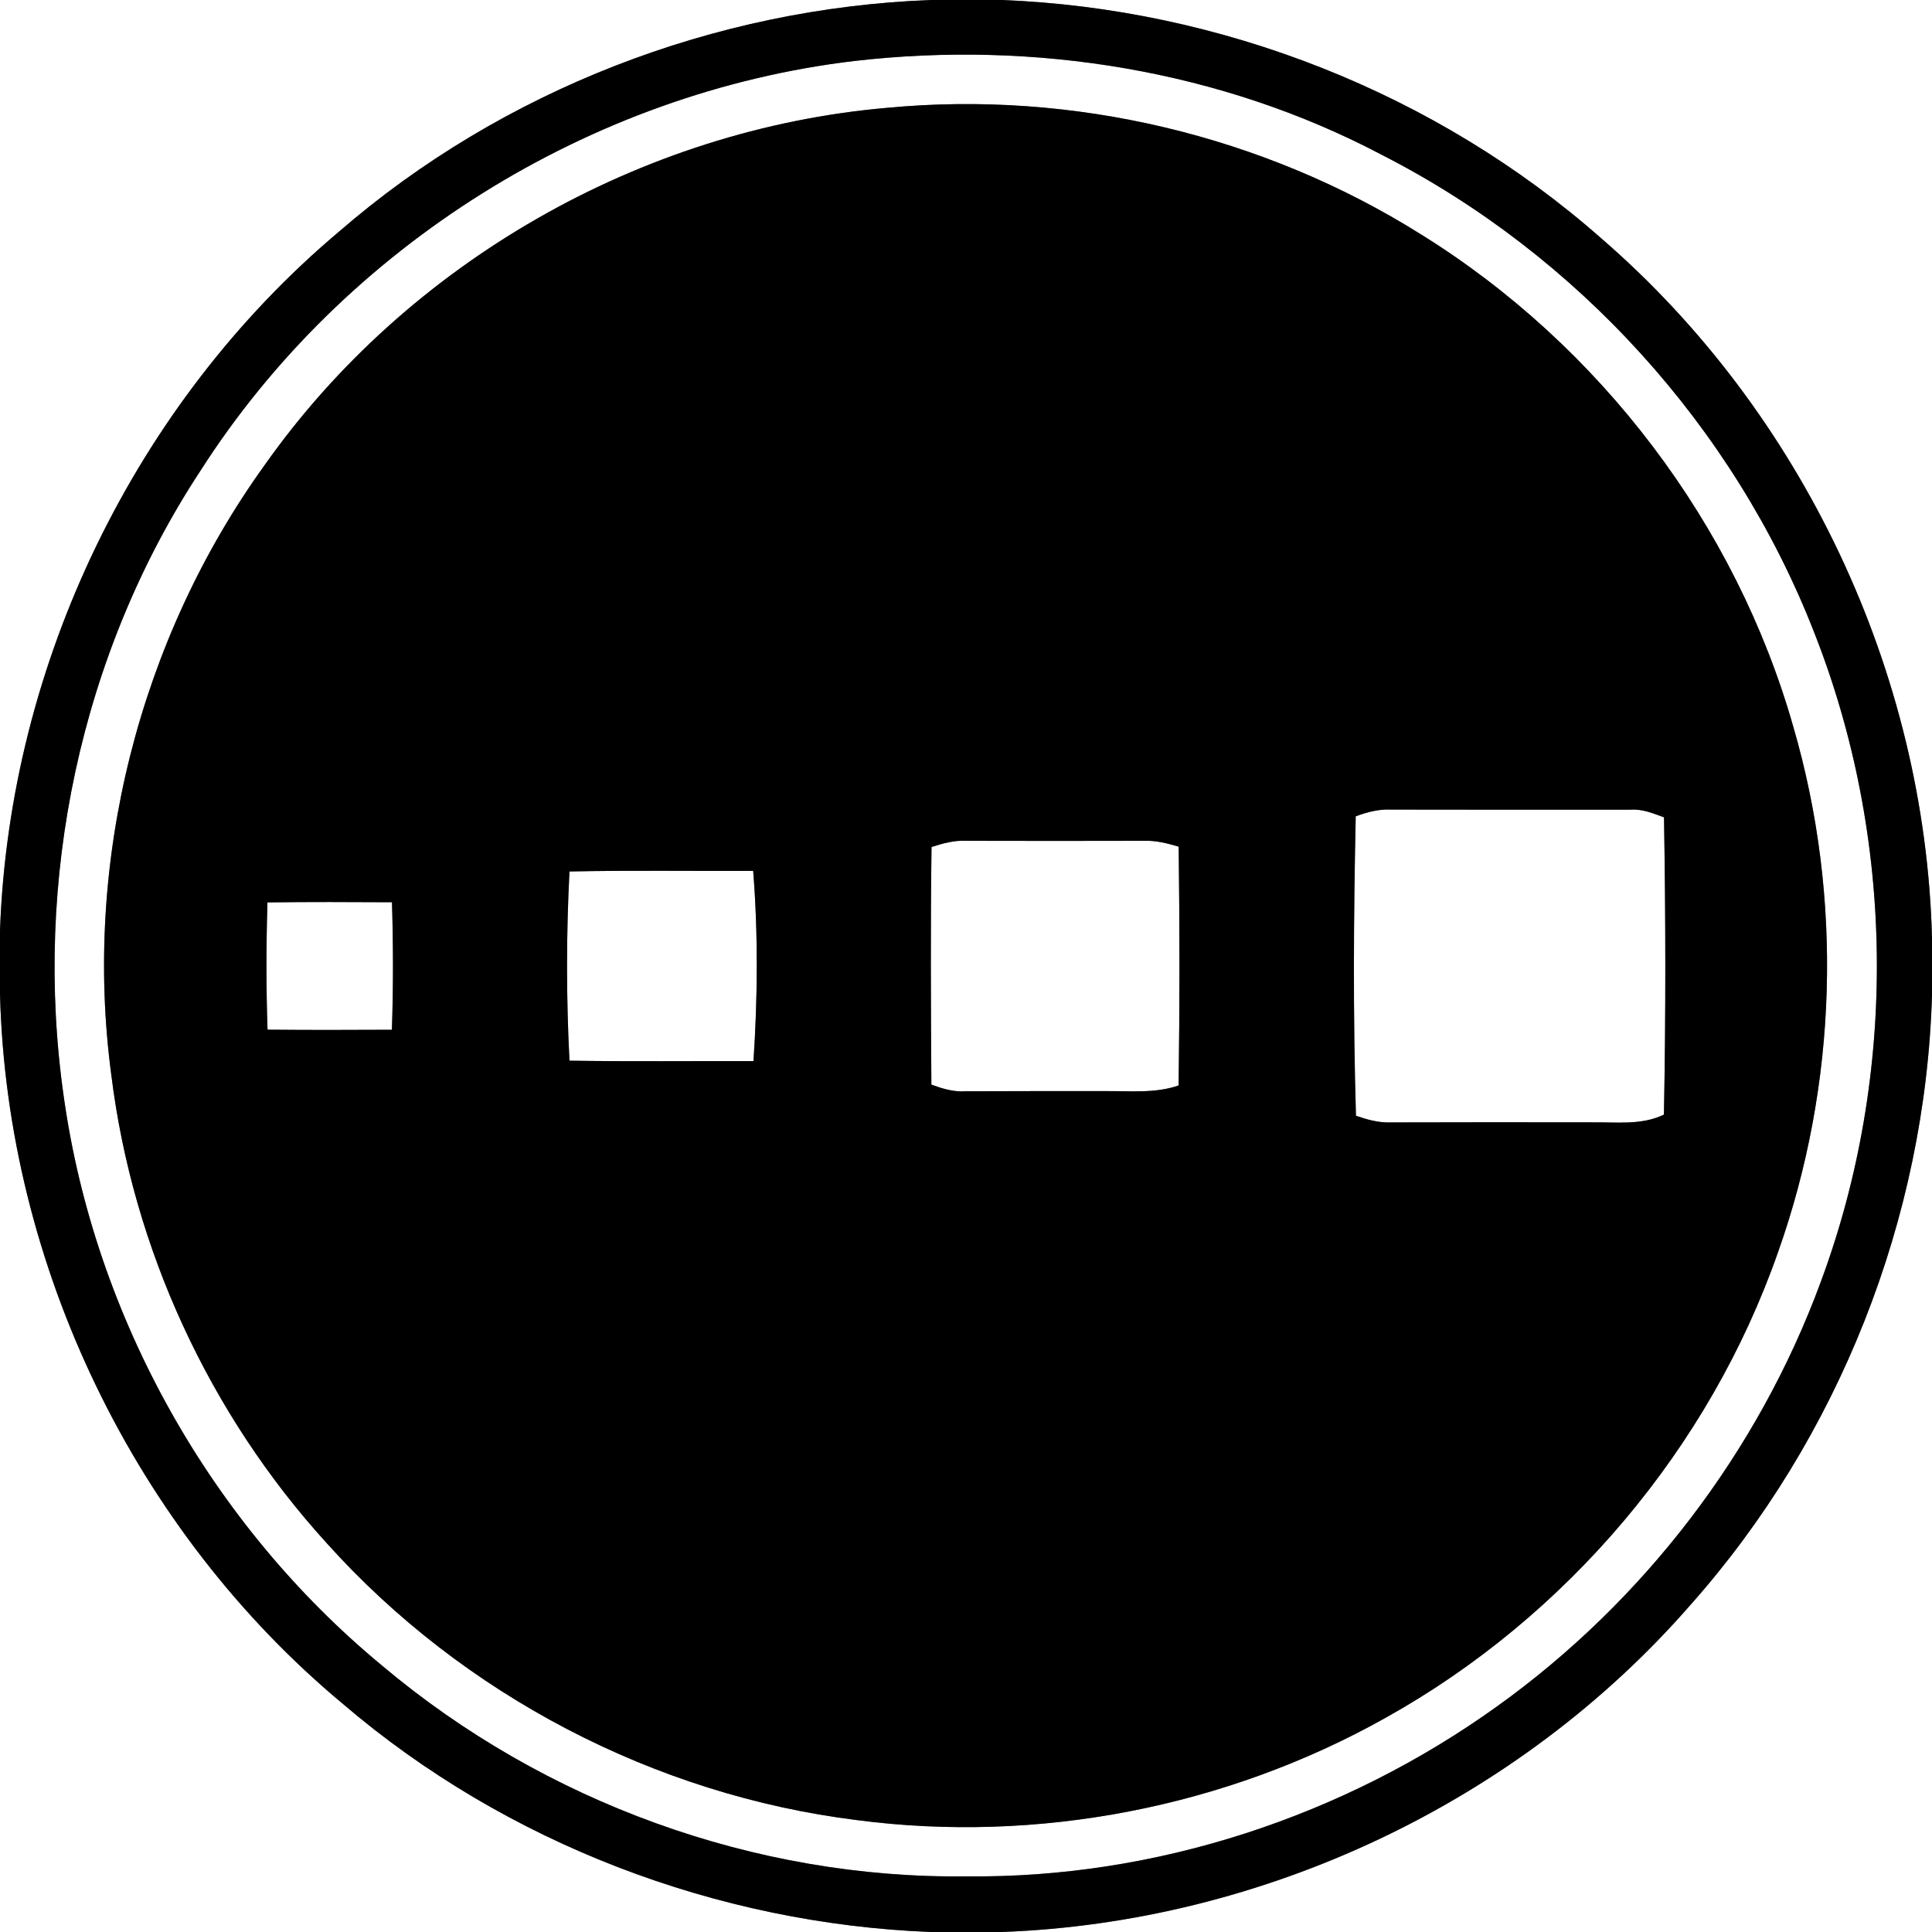 <?xml version="1.0" encoding="UTF-8" ?>
<!DOCTYPE svg PUBLIC "-//W3C//DTD SVG 1.1//EN" "http://www.w3.org/Graphics/SVG/1.1/DTD/svg11.dtd">
<svg width="250pt" height="250pt" viewBox="0 0 250 250" version="1.1" xmlns="http://www.w3.org/2000/svg">
<rect x="0" y="0" width="250" height="250" fill="#808080" stroke="none"/>
<g id="#ffffffff">
<path fill="#ffffff" opacity="1.00" d=" M 0.00 0.00 L 120.43 0.00 C 92.51 1.05 65.01 11.65 43.87 29.97 C 17.44 52.23 1.23 85.89 0.00 120.40 L 0.00 0.00 Z" />
<path fill="#ffffff" opacity="1.00" d=" M 129.63 0.00 L 250.00 0.00 L 250.00 121.35 C 249.11 86.96 233.22 53.33 207.20 30.84 C 185.89 12.05 157.99 1.11 129.63 0.00 Z" />
<path fill="#ffffff" opacity="1.00" d=" M 110.56 7.89 C 133.88 5.20 158.07 9.08 178.89 20.08 C 204.10 32.97 224.32 55.24 234.66 81.60 C 245.27 108.33 245.61 138.99 235.58 165.95 C 227.51 187.85 212.71 207.19 193.74 220.79 C 173.91 235.04 149.52 243.08 125.05 242.80 C 97.70 243.14 70.40 233.18 49.49 215.57 C 27.29 197.25 12.28 170.48 8.26 141.98 C 4.24 114.01 10.37 84.61 25.92 60.94 C 44.47 31.90 76.35 11.95 110.56 7.89 M 114.82 13.95 C 82.93 16.71 52.69 34.03 34.24 60.19 C 18.00 82.74 10.72 111.52 14.40 139.07 C 17.17 161.51 27.08 183.00 42.31 199.72 C 59.93 219.32 84.72 232.27 110.88 235.52 C 134.28 238.59 158.62 233.86 179.21 222.33 C 202.71 209.26 221.20 187.42 230.08 162.02 C 237.78 140.32 238.50 116.22 232.07 94.10 C 224.62 67.85 207.03 44.70 183.86 30.32 C 163.46 17.51 138.80 11.67 114.82 13.95 Z" />
<path fill="#ffffff" opacity="1.00" d=" M 175.43 105.63 C 176.90 105.09 178.42 104.68 180.01 104.76 C 190.36 104.79 200.72 104.77 211.07 104.77 C 212.56 104.67 213.95 105.27 215.32 105.76 C 215.54 118.58 215.56 131.41 215.31 144.23 C 212.38 145.65 209.09 145.18 205.95 145.23 C 197.30 145.21 188.65 145.22 180.00 145.24 C 178.43 145.31 176.93 144.88 175.46 144.38 C 175.08 131.47 175.15 118.54 175.43 105.63 Z" />
<path fill="#ffffff" opacity="1.00" d=" M 120.54 109.60 C 121.99 109.14 123.46 108.72 125.00 108.80 C 132.67 108.82 140.34 108.82 148.02 108.80 C 149.55 108.74 151.05 109.12 152.52 109.56 C 152.65 119.86 152.66 130.16 152.51 140.46 C 149.45 141.52 146.19 141.15 143.02 141.19 C 137.00 141.18 130.98 141.19 124.95 141.21 C 123.41 141.32 121.94 140.87 120.52 140.35 C 120.45 130.10 120.40 119.85 120.54 109.60 Z" />
<path fill="#ffffff" opacity="1.00" d=" M 73.69 112.77 C 81.61 112.60 89.54 112.73 97.46 112.69 C 98.11 120.85 98.04 129.14 97.50 137.31 C 89.56 137.28 81.62 137.38 73.69 137.25 C 73.27 129.11 73.27 120.91 73.69 112.77 Z" />
<path fill="#ffffff" opacity="1.00" d=" M 34.61 116.77 C 39.98 116.70 45.35 116.72 50.72 116.75 C 50.89 122.25 50.90 127.75 50.71 133.25 C 45.35 133.28 39.99 133.29 34.62 133.24 C 34.43 127.75 34.44 122.25 34.61 116.77 Z" />
<path fill="#ffffff" opacity="1.00" d=" M 0.00 128.64 C 0.90 163.70 17.42 198.05 44.39 220.50 C 65.48 238.53 92.77 248.92 120.44 250.00 L 0.00 250.00 L 0.00 128.64 Z" />
<path fill="#ffffff" opacity="1.00" d=" M 218.73 207.69 C 237.93 186.09 249.16 157.64 250.00 128.76 L 250.00 250.00 L 129.61 250.00 C 163.43 248.77 196.47 233.23 218.73 207.69 Z" />
</g>
<g id="#000000ff">
<path fill="#000000" opacity="1.00" d=" M 120.43 0.00 L 129.63 0.00 C 157.99 1.11 185.89 12.05 207.20 30.84 C 233.22 53.33 249.11 86.96 250.00 121.35 L 250.00 128.76 C 249.16 157.64 237.93 186.09 218.73 207.69 C 196.47 233.23 163.43 248.77 129.61 250.00 L 120.44 250.00 C 92.77 248.92 65.48 238.53 44.39 220.50 C 17.42 198.05 0.90 163.70 0.00 128.64 L 0.00 120.40 C 1.23 85.89 17.44 52.23 43.87 29.97 C 65.01 11.65 92.51 1.05 120.43 0.00 M 110.56 7.89 C 76.35 11.95 44.47 31.90 25.92 60.94 C 10.37 84.61 4.24 114.01 8.26 141.98 C 12.28 170.48 27.29 197.25 49.49 215.57 C 70.40 233.18 97.70 243.14 125.05 242.80 C 149.52 243.08 173.91 235.04 193.74 220.79 C 212.71 207.19 227.51 187.85 235.58 165.95 C 245.61 138.99 245.27 108.33 234.66 81.60 C 224.32 55.24 204.10 32.97 178.89 20.08 C 158.07 9.08 133.88 5.20 110.56 7.89 Z" />
<path fill="#000000" opacity="1.00" d=" M 114.82 13.95 C 138.80 11.67 163.46 17.51 183.86 30.32 C 207.03 44.70 224.62 67.85 232.07 94.10 C 238.50 116.22 237.78 140.32 230.08 162.02 C 221.20 187.42 202.71 209.26 179.21 222.33 C 158.62 233.86 134.28 238.59 110.88 235.52 C 84.72 232.27 59.93 219.32 42.31 199.72 C 27.08 183.00 17.17 161.51 14.40 139.07 C 10.72 111.52 18.00 82.74 34.24 60.19 C 52.69 34.03 82.93 16.71 114.82 13.95 M 175.43 105.63 C 175.15 118.54 175.08 131.47 175.46 144.38 C 176.93 144.88 178.43 145.31 180.00 145.24 C 188.65 145.22 197.30 145.21 205.95 145.23 C 209.09 145.18 212.38 145.65 215.31 144.23 C 215.56 131.41 215.54 118.58 215.32 105.76 C 213.95 105.27 212.56 104.67 211.07 104.77 C 200.72 104.77 190.36 104.79 180.01 104.76 C 178.42 104.68 176.90 105.09 175.43 105.63 M 120.54 109.60 C 120.40 119.85 120.45 130.10 120.52 140.35 C 121.94 140.87 123.41 141.32 124.95 141.21 C 130.98 141.19 137.00 141.18 143.02 141.19 C 146.19 141.15 149.45 141.52 152.51 140.46 C 152.66 130.16 152.65 119.86 152.52 109.56 C 151.05 109.12 149.55 108.74 148.02 108.80 C 140.34 108.82 132.67 108.82 125.00 108.80 C 123.46 108.72 121.99 109.14 120.54 109.60 M 73.69 112.77 C 73.27 120.91 73.27 129.11 73.69 137.25 C 81.62 137.38 89.56 137.28 97.50 137.31 C 98.04 129.14 98.11 120.85 97.46 112.69 C 89.54 112.73 81.61 112.60 73.69 112.77 M 34.61 116.77 C 34.44 122.25 34.43 127.75 34.62 133.24 C 39.99 133.29 45.35 133.28 50.71 133.25 C 50.90 127.75 50.89 122.25 50.72 116.75 C 45.35 116.72 39.98 116.70 34.61 116.77 Z" />
</g>
</svg>
